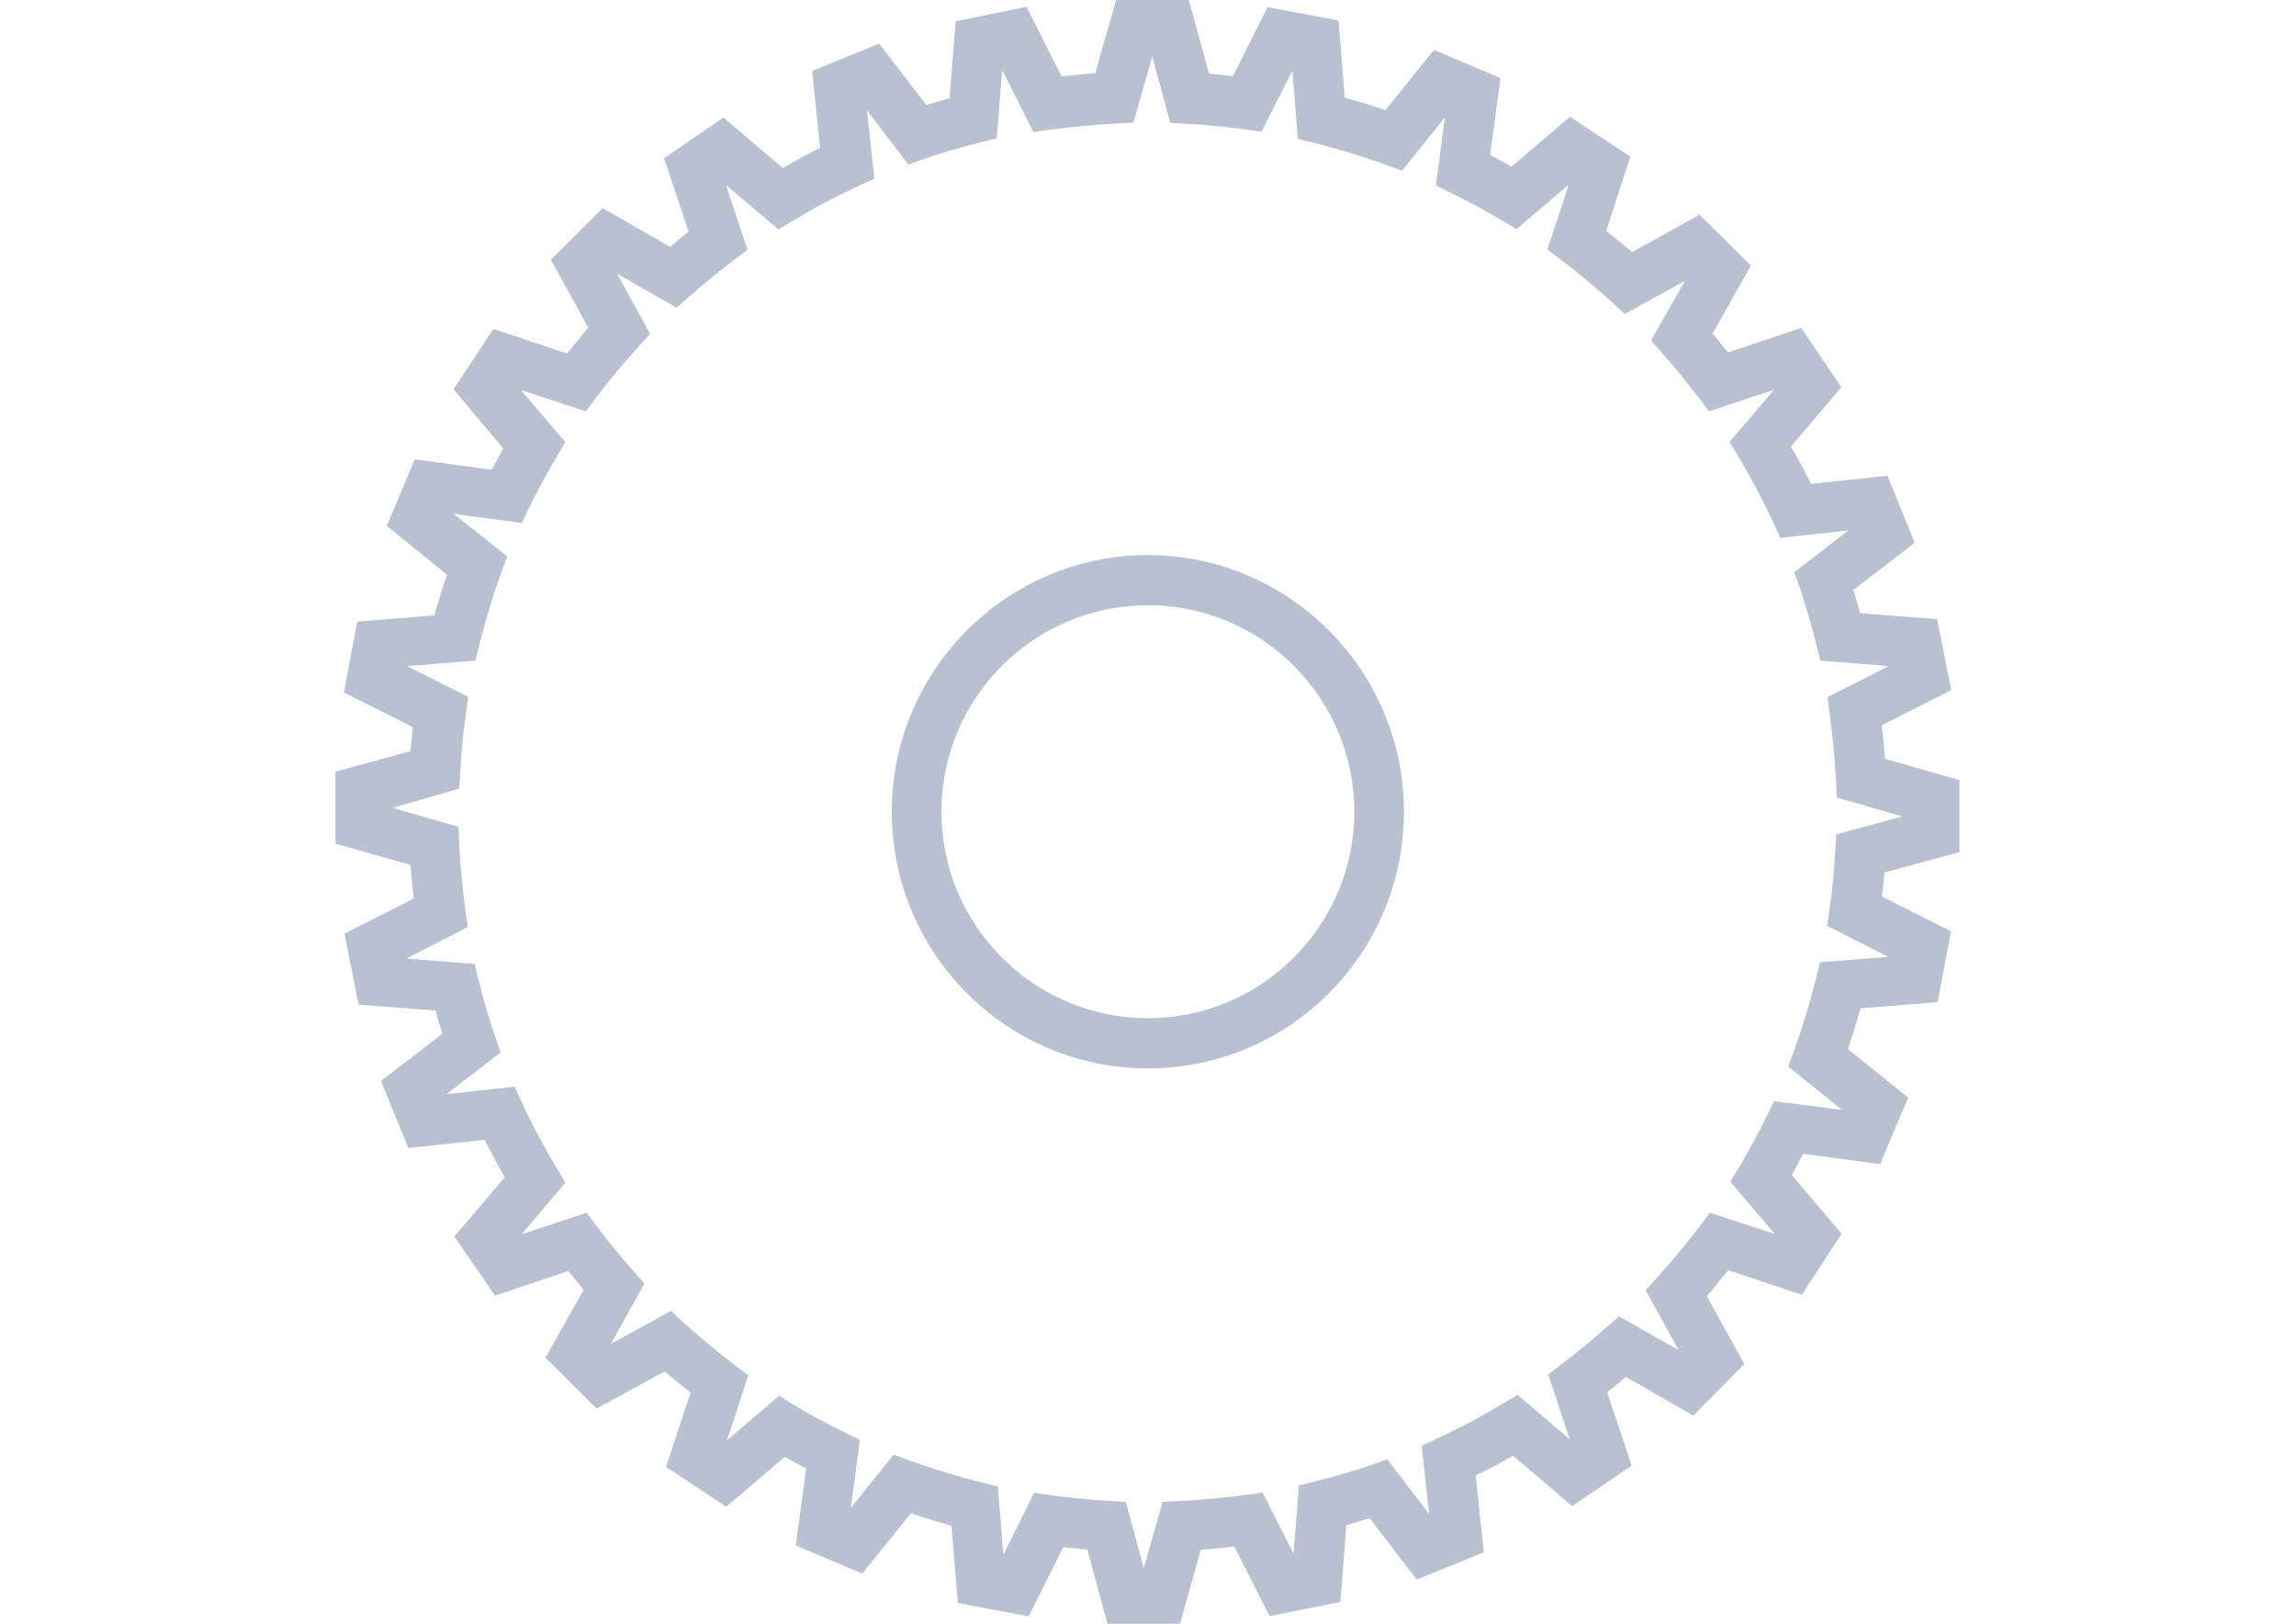 <?xml version="1.0" encoding="utf-8"?>
<!-- Generator: Adobe Illustrator 18.1.0, SVG Export Plug-In . SVG Version: 6.00 Build 0)  -->
<!DOCTYPE svg PUBLIC "-//W3C//DTD SVG 1.1//EN" "http://www.w3.org/Graphics/SVG/1.1/DTD/svg11.dtd">
<svg version="1.1" id="Layer_1" xmlns="http://www.w3.org/2000/svg" xmlns:xlink="http://www.w3.org/1999/xlink" x="0px" y="0px"
	 viewBox="0 0 841.9 595.3" enable-background="new 0 0 841.9 595.3" xml:space="preserve">
<g>
	<g>
		<path fill="#B9C1D0" d="M432.6,595.7h-26.4l-7.5-27.6c-2.9-0.3-5.9-0.6-8.8-0.9l-12.7,25.4l-26-4.9l-2.3-28.3
			c-4.9-1.4-10-2.9-14.9-4.6l-17.8,22.1l-24.4-10.3l3.8-28.2c-2.6-1.4-5.2-2.7-7.8-4.3l-21.5,18.3l-22.1-14.6l9-27.2
			c-3.2-2.6-6.4-5.2-9.5-7.8l-24.9,13.6L200,497.8l14-24.9c-1.9-2.3-3.8-4.6-5.6-6.9l-26.9,9l-14.9-21.7l18.5-21.7
			c-2.6-4.5-5.1-9.1-7.4-13.7l-28,3l-10-24.6l22.5-17.3c-0.9-2.9-1.7-5.6-2.5-8.5l-28.2-2.2l-5.2-26l25.4-12.9
			c-0.4-4-0.9-8.1-1.2-12.3l-27.5-7.8v-26.4l27.5-7.5c0.3-2.9,0.6-5.9,0.9-8.8l-25.3-12.7l4.9-26l28.3-2.3c1.4-5.1,2.9-10,4.6-14.9
			l-22.1-17.9l10.3-24.4l28.2,3.8c1.4-2.6,2.7-5.2,4.2-7.8l-18.2-21.7l14.6-22.1l27,9c2.6-3.2,5.2-6.4,7.8-9.5l-13.7-24.9L221,76.3
			l24.7,14.2c2.3-1.9,4.5-3.8,6.8-5.6l-9-26.9l21.8-14.9L287,61.6c4.5-2.6,9.1-5.1,13.7-7.4L297.8,26l24.6-10l17.3,22.5
			c2.9-0.9,5.6-1.7,8.5-2.5l2.2-28.2l26-5.3L389.3,28c4-0.4,8.1-0.9,12.3-1.2l7.8-27.3h26.4l7.5,27.5c2.9,0.3,5.9,0.6,8.8,0.9
			l12.7-25.3l26,4.9l2.3,28.3c5.1,1.4,10,2.9,14.9,4.6l17.8-22.1l24.4,10.3l-3.8,28.2c2.6,1.4,5.2,2.7,7.8,4.3l21.5-18.3l22.1,14.6
			l-8.8,27.2c3.2,2.6,6.4,5.2,9.5,7.8l24.7-13.7L642,97.4l-14,24.9c1.9,2.3,3.8,4.6,5.6,6.9l26.9-9l14.7,21.8l-18.5,21.7
			c2.6,4.5,5.1,9.1,7.4,13.7l28-3l10,24.6l-22.5,17.3c0.9,2.9,1.7,5.6,2.5,8.5l28.2,2.2l5.2,26L690,265.9c0.4,4,0.9,8.2,1.2,12.3
			l27.3,7.8v26.4l-27.5,7.5c-0.3,2.9-0.6,5.9-0.9,8.8l25.3,12.7l-4.9,26l-28.3,2.3c-1.4,4.9-2.9,10-4.6,14.9l22.1,17.8l-10.3,24.4
			l-28.2-3.8c-1.4,2.6-2.7,5.2-4.2,7.8l18.3,21.5l-14.6,22.4l-27-9c-2.6,3.2-5.2,6.4-7.8,9.5l13.7,24.9L620.9,519l-24.7-14.2
			c-2.3,1.9-4.5,3.8-6.9,5.6l9,26.9l-21.8,14.9l-21.7-18.5c-4.5,2.6-9.1,5.1-13.7,7.2l3,28.2l-24.6,10l-17.3-22.5
			c-2.9,0.9-5.6,1.7-8.5,2.5l-2.2,28.2l-26,5.2L452.6,567c-4,0.4-8.1,0.9-12.3,1.2L432.6,595.7z M379.2,547.3l6.5,0.9
			c6.8,1,13.6,1.6,20.5,2l6.6,0.4l6.6,24.3l6.9-24.3l6.5-0.3c7.9-0.4,15.9-1.2,23.7-2.2l6.5-0.9l11.3,22.4l2-25l6.4-1.6
			c6.6-1.7,13.3-3.6,19.8-5.8l6.2-2.2L524,555l-2.7-25l5.9-2.7c8.1-3.8,16-7.9,23.7-12.6l5.6-3.3l19.1,16.3l-7.9-23.8l5.2-4
			c5.5-4.2,10.8-8.5,15.9-13l4.9-4.3l21.8,12.4l-12.1-22l4.5-4.9c5.3-5.9,10.4-12,15.2-18.3l3.9-5.2l23.8,7.8l-16.3-19.1l3.3-5.6
			c3.5-5.9,6.8-11.8,9.8-18.1l2.9-5.9l24.9,3.2L655.7,391l2.3-6.2c3-8.4,5.6-16.9,7.8-25.6l1.6-6.4l25-2L670,339.5l0.9-6.5
			c1-6.8,1.6-13.6,2-20.5l0.4-6.6l24.3-6.6l-24.1-6.9l-0.3-6.6c-0.4-7.9-1.2-15.9-2.2-23.7l-0.9-6.5l22.4-11.4l-25-2l-1.6-6.4
			c-1.7-6.6-3.6-13.3-5.8-19.8l-2.2-6.2l19.8-15.3l-24.9,2.7l-2.7-5.9c-3.8-8.1-7.9-16-12.6-23.7l-3.3-5.6l16.3-19.1l-23.8,7.9
			l-4-5.2c-4.2-5.5-8.5-10.8-13-15.9l-4.3-4.9l12.4-21.8l-22,12.1l-4.9-4.5c-5.9-5.3-12-10.4-18.3-15.2l-5.2-3.9l7.8-23.8
			l-19.1,16.3l-5.6-3.3c-5.9-3.5-12-6.8-18.1-9.8l-5.9-2.9l3.3-24.9l-15.7,19.5l-6.2-2.3c-8.4-3-16.9-5.6-25.6-7.8l-6.4-1.6l-2-25
			l-11.3,22.4l-6.5-0.9c-6.8-0.9-13.6-1.6-20.5-2l-6.5-0.4l-6.6-24.3l-6.9,24.3l-6.5,0.3c-7.9,0.4-15.9,1.2-23.7,2.2l-6.5,0.9
			l-11.4-22.7l-2,25l-6.4,1.6c-6.6,1.7-13.3,3.6-19.8,5.8l-6.2,2.2l-15.2-19.8l2.7,25l-5.9,2.7c-8.1,3.8-16,7.9-23.7,12.6l-5.6,3.3
			l-19.2-16.3l7.9,23.8l-5.2,3.9c-5.5,4.2-10.8,8.5-15.9,13l-4.9,4.3l-21.8-12.4l12.1,22l-4.5,4.9c-5.3,5.9-10.4,12-15.2,18.3
			l-3.9,5.2l-23.8-7.8l16.3,19.1l-3.3,5.6c-3.5,5.9-6.8,12-9.8,18.1l-2.9,5.9l-24.9-3.3L186,204l-2.3,6.2c-3,8.4-5.6,16.9-7.8,25.6
			l-1.6,6.4l-25,2l22.4,11.3l-0.9,6.5c-1,6.8-1.6,13.6-2,20.5l-0.4,6.6l-24.4,7.1l24.1,6.9l0.3,6.6c0.4,8.1,1.2,15.9,2.2,23.7
			l0.9,6.5L149,351.4l25,2l1.6,6.4c1.7,6.8,3.6,13.3,5.8,19.8l2.2,6.2l-19.8,15.3l24.9-2.7l2.7,5.9c3.8,8.1,7.9,16,12.6,23.7
			l3.3,5.6l-16,18.9l23.8-7.9l3.9,5.2c4.2,5.5,8.5,10.8,13,15.9l4.3,4.9L224,492.7l22-12.1l4.9,4.5c5.9,5.3,12,10.4,18.3,15.2
			l5.2,3.9l-7.8,23.8l19.1-16.3l5.6,3.5c5.9,3.6,12,6.8,18.1,9.8l5.9,2.9l-3.3,24.9l15.7-19.5l6.2,2.3c8.4,3,16.9,5.6,25.6,7.8
			l6.4,1.6l2,25L379.2,547.3z"/>
	</g>
	<g>
		<path fill="#B9C1D0" d="M420.9,391.7c-51.9,0-93.9-42.2-93.9-94.1s42.2-94.1,93.9-94.1s93.9,42.2,93.9,94.1
			S472.8,391.7,420.9,391.7z M420.9,221.9c-41.8,0-75.7,34-75.7,75.7s34,75.7,75.7,75.7s75.7-34,75.7-75.7S462.7,221.9,420.9,221.9z
			"/>
	</g>
</g>
</svg>
